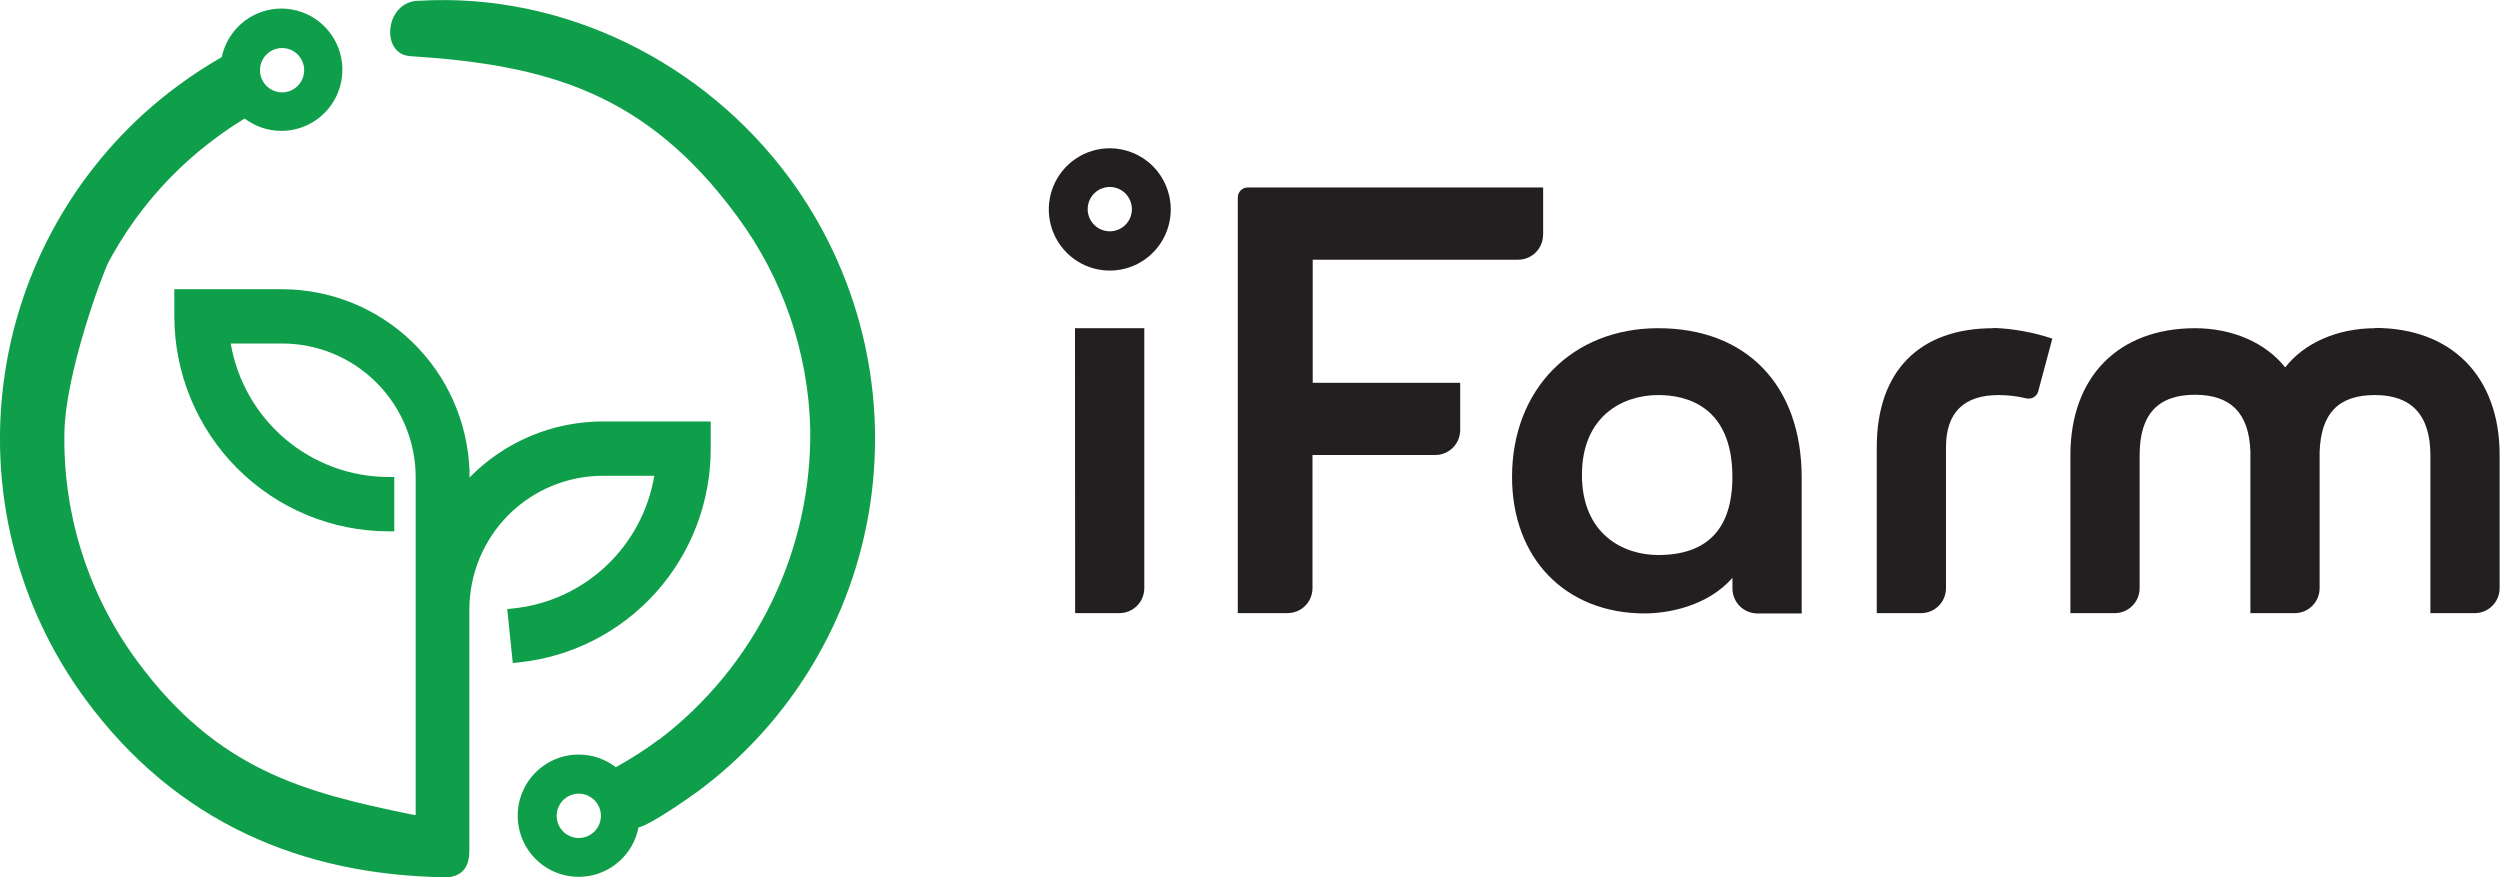 <?xml version="1.0" encoding="UTF-8"?> <svg xmlns="http://www.w3.org/2000/svg" width="436" height="153" viewBox="0 0 436 153" fill="none"> <g clip-path="url(#clip0_2853_35)"> <path fill-rule="evenodd" clip-rule="evenodd" d="M193.546 25.859C191.442 25.859 189.385 26.485 187.635 27.658C185.886 28.83 184.523 30.497 183.719 32.447C182.914 34.396 182.704 36.542 183.115 38.611C183.527 40.68 184.541 42.581 186.03 44.072C187.518 45.563 189.415 46.578 191.479 46.988C193.543 47.398 195.681 47.185 197.624 46.376C199.568 45.566 201.228 44.197 202.395 42.442C203.562 40.686 204.184 38.623 204.181 36.513C204.178 33.686 203.056 30.976 201.061 28.979C199.067 26.981 196.364 25.859 193.546 25.859V25.859ZM193.546 40.343C192.783 40.343 192.037 40.116 191.402 39.691C190.768 39.266 190.273 38.661 189.981 37.955C189.689 37.248 189.613 36.469 189.762 35.719C189.91 34.968 190.278 34.279 190.818 33.738C191.357 33.197 192.044 32.828 192.793 32.679C193.541 32.53 194.317 32.606 195.022 32.899C195.727 33.192 196.33 33.688 196.753 34.324C197.177 34.961 197.404 35.709 197.404 36.474C197.404 37.5 196.997 38.484 196.274 39.21C195.55 39.935 194.569 40.343 193.546 40.343Z" fill="#231F20"></path> <path fill-rule="evenodd" clip-rule="evenodd" d="M114.906 128.973C112.516 130.752 110.006 132.364 107.395 133.796C105.561 132.384 103.317 131.61 101.004 131.591C98.691 131.573 96.436 132.311 94.579 133.694C92.722 135.076 91.365 137.029 90.714 139.254C90.063 141.48 90.153 143.858 90.971 146.027C91.788 148.197 93.289 150.04 95.245 151.278C97.201 152.516 99.506 153.08 101.811 152.885C104.116 152.691 106.294 151.748 108.017 150.2C109.739 148.653 110.912 146.584 111.356 144.307C113.504 143.792 119.651 139.497 121.644 138.065C129.703 132.098 136.511 124.597 141.679 115.991C146.847 107.385 150.274 97.842 151.765 87.908C153.255 77.973 152.78 67.842 150.365 58.092C147.951 48.342 143.645 39.164 137.694 31.083C122.802 10.873 98.367 -1.328 73.213 0.129C67.13 0.013 66.217 9.454 71.528 9.789C95.371 11.324 112.681 16.083 128.627 37.815C136.549 48.552 140.976 61.478 141.308 74.83C141.446 85.299 139.131 95.655 134.55 105.063C129.968 114.472 123.249 122.67 114.931 128.998L114.906 128.973ZM72.493 142.154V83.239C72.489 77.055 70.039 71.124 65.68 66.75C61.32 62.376 55.408 59.915 49.241 59.908H40.239C41.36 66.421 44.739 72.328 49.778 76.587C54.818 80.846 61.195 83.183 67.786 83.188H68.763V92.667H67.786C57.875 92.653 48.374 88.699 41.366 81.671C34.358 74.642 30.415 65.114 30.401 55.175V50.441H49.216C57.686 50.453 65.822 53.757 71.913 59.659C78.005 65.561 81.578 73.602 81.881 82.091V83.278C84.915 80.182 88.534 77.724 92.526 76.045C96.518 74.367 100.803 73.502 105.132 73.502H123.946V78.248C123.964 87.532 120.538 96.491 114.334 103.383C108.13 110.274 99.593 114.605 90.381 115.534L89.43 115.637L88.465 106.222L89.442 106.119C95.515 105.508 101.218 102.912 105.675 98.731C110.132 94.551 113.095 89.016 114.108 82.981H105.106C98.942 82.988 93.031 85.447 88.672 89.818C84.314 94.19 81.862 100.117 81.855 106.299V148.293C81.855 150.64 81.109 152.691 78.1 153C52.379 152.742 30.517 143.16 14.917 121.969C8.966 113.89 4.659 104.714 2.244 94.966C-0.171 85.217 -0.647 75.087 0.842 65.153C2.331 55.22 5.757 45.678 10.924 37.073C16.09 28.467 22.897 20.967 30.954 15C33.427 13.171 36.004 11.488 38.67 9.957C39.146 7.698 40.34 5.654 42.073 4.134C43.805 2.613 45.983 1.698 48.279 1.525C50.575 1.352 52.865 1.931 54.805 3.174C56.745 4.418 58.23 6.26 59.037 8.422C59.844 10.585 59.929 12.952 59.28 15.167C58.631 17.382 57.283 19.327 55.438 20.708C53.593 22.089 51.351 22.833 49.048 22.827C46.746 22.821 44.508 22.065 42.67 20.674C40.998 21.693 39.3 22.828 37.616 24.079C29.879 29.797 23.505 37.167 18.956 45.657C17.85 47.733 11.432 65.08 11.239 75.32C10.938 89.689 15.403 103.752 23.932 115.302C37.924 134.286 53.009 138.194 71.772 142.038L72.493 142.154ZM103.267 145.365C102.656 145.829 101.921 146.1 101.155 146.143C100.39 146.187 99.629 146 98.97 145.608C98.31 145.215 97.782 144.635 97.454 143.94C97.125 143.246 97.009 142.469 97.123 141.709C97.236 140.948 97.573 140.239 98.09 139.671C98.606 139.103 99.28 138.703 100.025 138.521C100.77 138.339 101.552 138.384 102.272 138.649C102.991 138.915 103.615 139.39 104.064 140.013C104.656 140.832 104.903 141.852 104.754 142.852C104.605 143.852 104.071 144.755 103.267 145.365V145.365ZM46.939 9.106C46.317 9.555 45.843 10.18 45.577 10.901C45.31 11.621 45.264 12.406 45.444 13.153C45.623 13.9 46.021 14.577 46.586 15.097C47.151 15.616 47.857 15.955 48.615 16.071C49.373 16.186 50.148 16.072 50.841 15.744C51.534 15.416 52.114 14.888 52.507 14.228C52.9 13.568 53.088 12.806 53.047 12.038C53.006 11.27 52.737 10.532 52.276 9.918C51.669 9.11 50.771 8.572 49.773 8.42C48.776 8.268 47.758 8.514 46.939 9.106" fill="#0F9F4A"></path> <path d="M187.502 106.931H195.218C196.371 106.931 197.477 106.472 198.292 105.655C199.107 104.837 199.565 103.728 199.565 102.572V57.238H187.477L187.502 106.931Z" fill="#231F20"></path> <path d="M269.125 40.92V32.691H217.62C217.158 32.691 216.716 32.874 216.388 33.201C216.06 33.527 215.874 33.97 215.871 34.432V106.928H224.552C225.705 106.928 226.81 106.469 227.625 105.651C228.441 104.834 228.898 103.725 228.898 102.569V79.354H250.311C251.464 79.354 252.569 78.894 253.384 78.077C254.2 77.259 254.658 76.15 254.658 74.994V66.766H228.937V45.292H264.766C265.338 45.292 265.904 45.179 266.432 44.959C266.96 44.739 267.44 44.417 267.844 44.011C268.248 43.605 268.568 43.122 268.785 42.592C269.003 42.062 269.114 41.493 269.112 40.92" fill="#231F20"></path> <path d="M289.201 57.238C274.18 57.238 263.699 67.904 263.699 83.175C263.699 97.362 272.997 106.983 286.848 106.983C290.706 106.983 297.714 105.822 302.138 100.779V102.624C302.138 103.197 302.251 103.765 302.471 104.295C302.69 104.825 303.011 105.306 303.416 105.711C303.821 106.116 304.302 106.437 304.831 106.655C305.36 106.873 305.926 106.985 306.498 106.983H314.214V83.291C314.214 67.221 304.62 57.238 289.188 57.238H289.201ZM289.188 96.794C283.054 96.794 275.891 93.131 275.891 82.826C275.891 72.522 283.054 68.897 289.188 68.897C294.024 68.897 302.126 70.755 302.126 83.175C302.126 92.203 297.779 96.794 289.188 96.794" fill="#231F20"></path> <path d="M347.651 57.239C334.688 57.239 327.307 64.771 327.307 78.004V106.932H335.023C335.595 106.934 336.161 106.822 336.69 106.604C337.219 106.386 337.7 106.065 338.105 105.66C338.51 105.255 338.831 104.774 339.05 104.244C339.269 103.714 339.382 103.146 339.382 102.573V78.004C339.382 71.968 342.469 68.898 348.577 68.898C350.202 68.902 351.821 69.097 353.4 69.479C353.847 69.583 354.317 69.506 354.707 69.265C355.097 69.023 355.376 68.636 355.483 68.189L357.927 59.058C354.603 57.947 351.139 57.317 347.639 57.188" fill="#231F20"></path> <path d="M414.253 57.239C407.643 57.239 401.843 59.819 398.538 64.075C395.13 59.78 389.343 57.239 382.836 57.239C369.422 57.239 361.076 65.738 361.076 79.409V106.932H368.792C369.364 106.934 369.931 106.822 370.46 106.604C370.989 106.386 371.469 106.065 371.874 105.66C372.279 105.255 372.601 104.774 372.82 104.244C373.039 103.714 373.152 103.146 373.152 102.573V79.358C373.152 72.29 376.316 68.847 382.81 68.847C389.047 68.847 392.211 72.058 392.468 78.661V106.932H400.184C400.756 106.934 401.323 106.822 401.851 106.604C402.38 106.386 402.861 106.065 403.266 105.66C403.671 105.255 403.992 104.774 404.212 104.244C404.431 103.714 404.544 103.146 404.544 102.573V78.739C404.801 72.019 407.874 68.898 414.202 68.898C420.529 68.898 423.86 72.342 423.86 79.409V106.932H431.576C432.148 106.934 432.714 106.822 433.243 106.604C433.772 106.386 434.253 106.065 434.658 105.66C435.063 105.255 435.384 104.774 435.603 104.244C435.823 103.714 435.935 103.146 435.935 102.573V79.358C435.935 65.687 427.589 57.188 414.176 57.188" fill="#231F20"></path> </g> <defs> <clipPath id="clip0_2853_35"> <rect width="436" height="153" fill="white"></rect> </clipPath> </defs> </svg> 